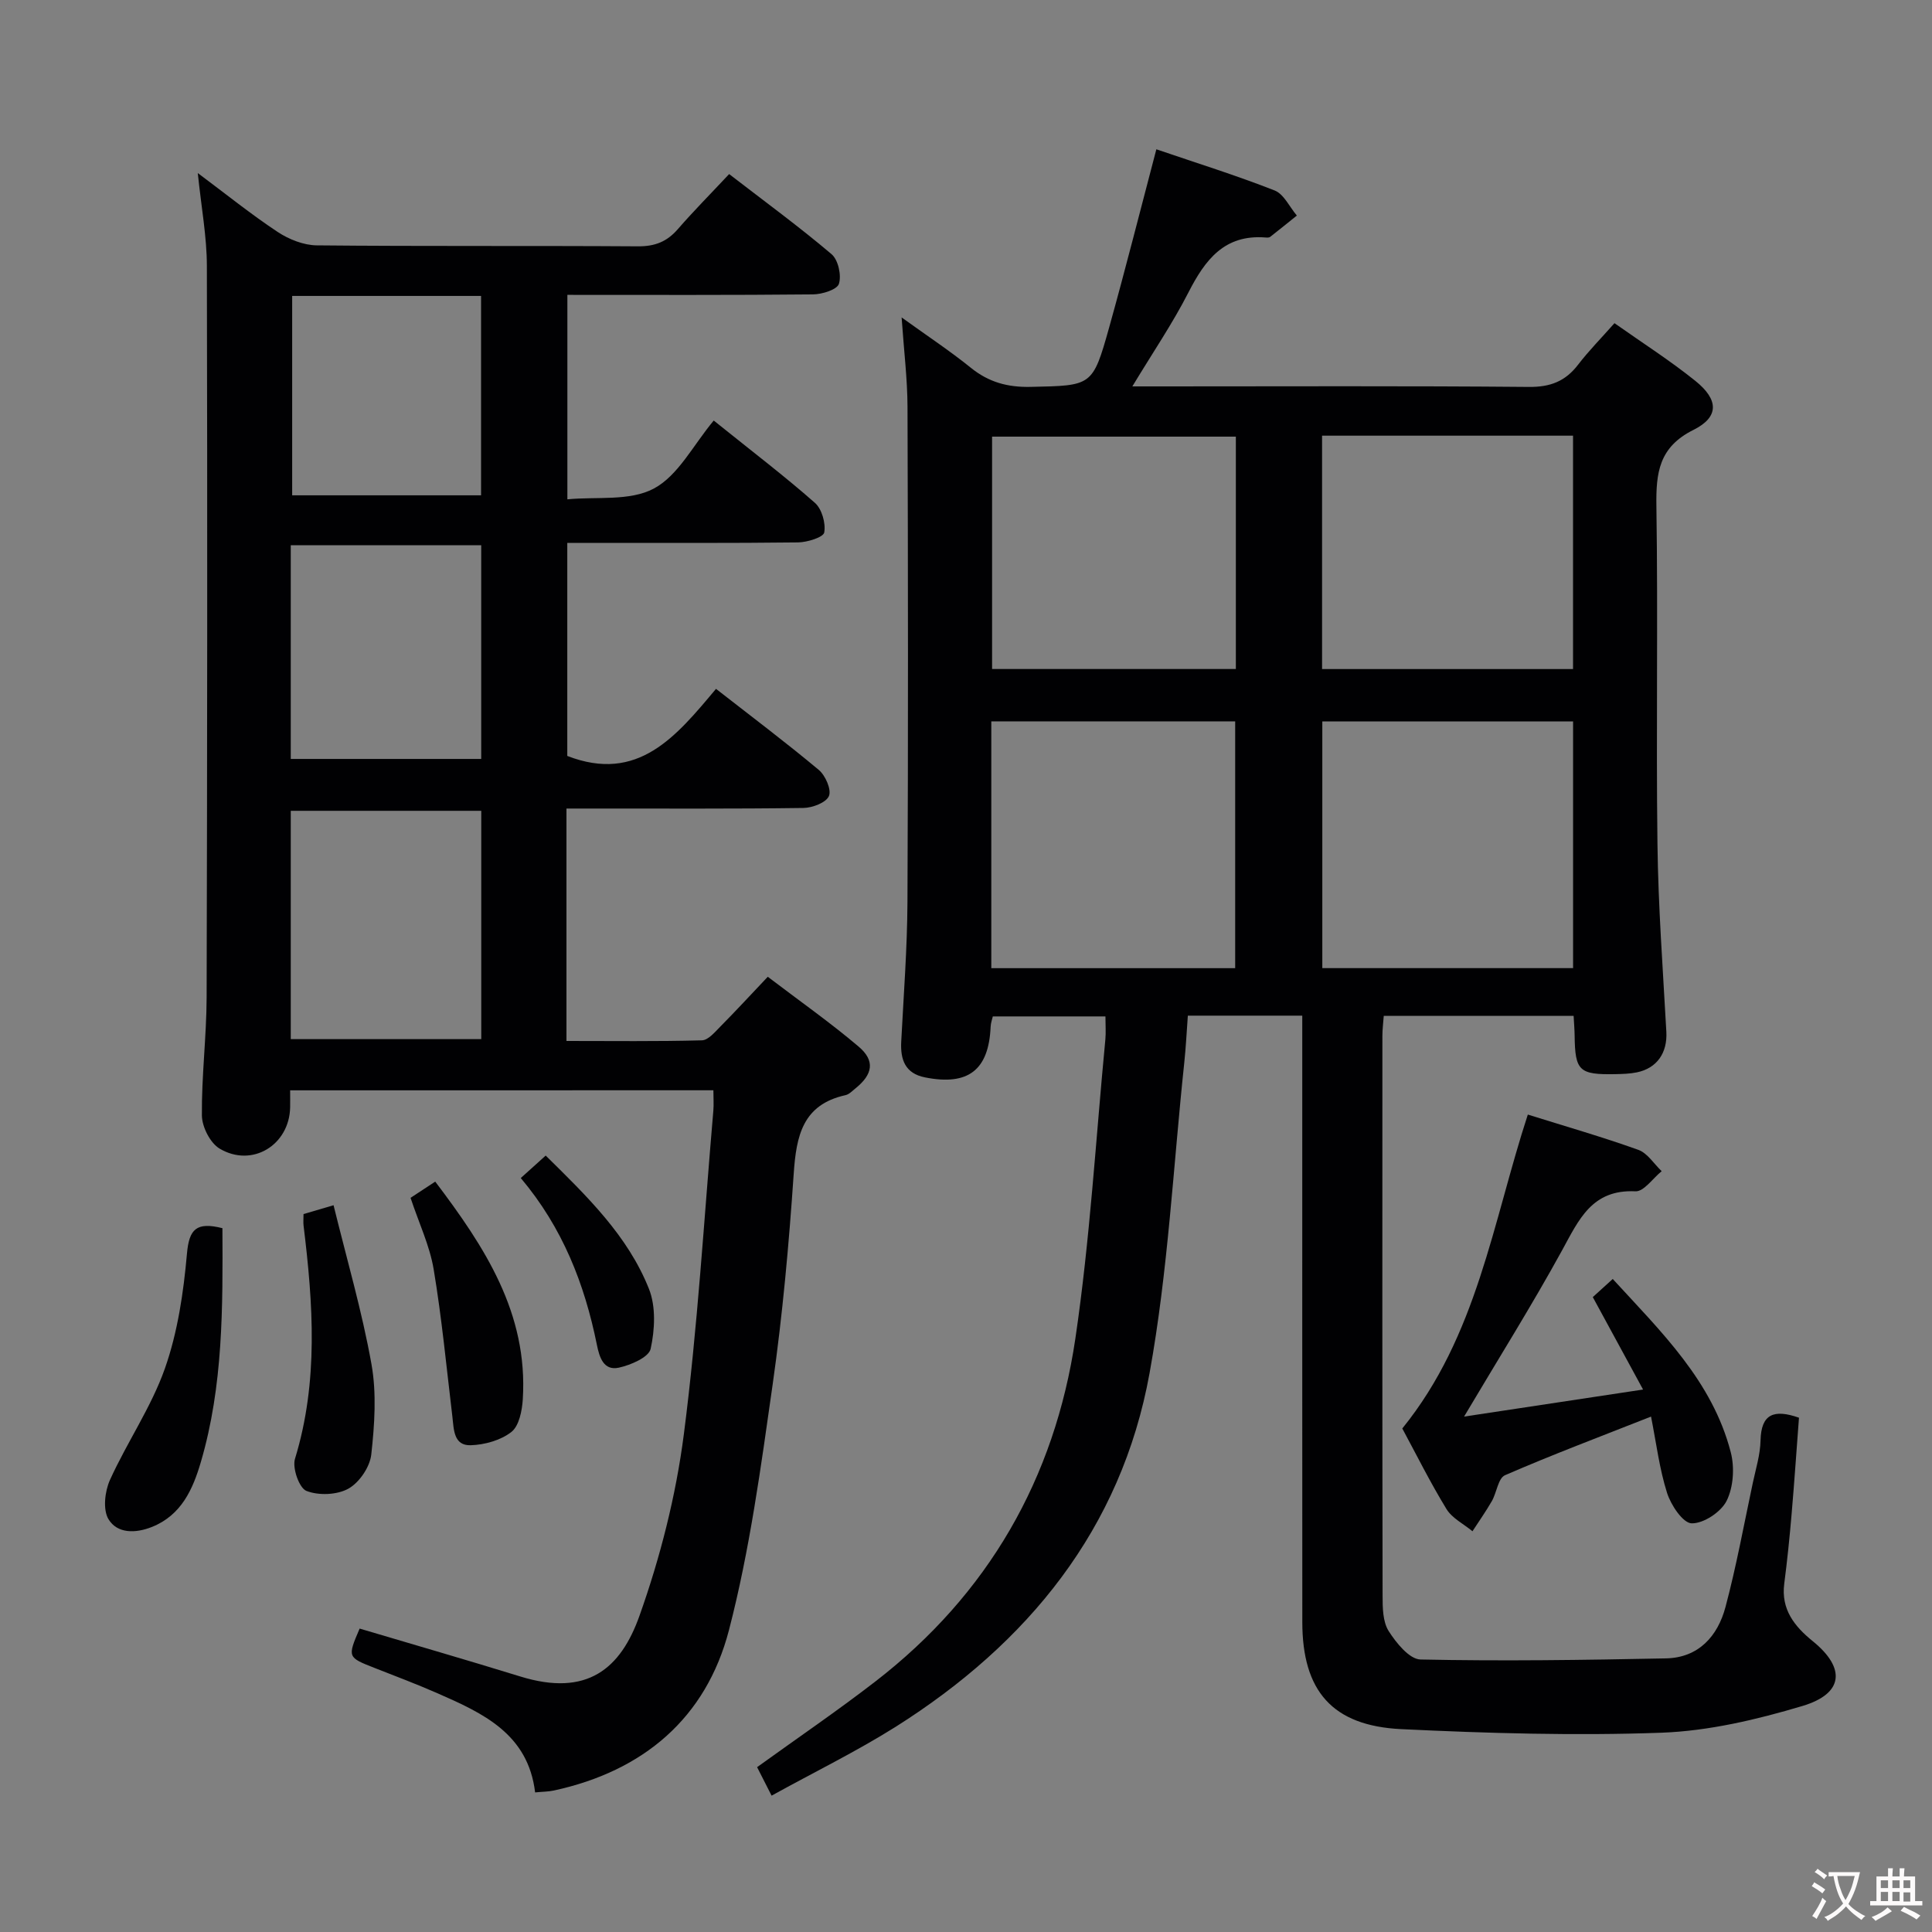 <svg enable-background="new 0 0 400 400" viewBox="0 0 400 400" xmlns="http://www.w3.org/2000/svg"><rect x="0" y="0" width="400" height="400" fill="#808080" stroke="none"/><g fill="#010103"><path d="m159.75 371.77c-1.39-2.73-2.27-4.46-3-5.9 8.34-6.02 16.58-11.63 24.45-17.71 23.38-18.04 37.16-42.06 41.44-71.01 3.03-20.5 4.23-41.26 6.21-61.91.14-1.46.02-2.95.02-4.8-7.83 0-15.41 0-23.32 0-.13.6-.42 1.35-.45 2.12-.38 8.98-4.63 12.29-13.6 10.5-4.1-.82-5.11-3.66-4.91-7.42.5-9.64 1.24-19.28 1.29-28.92.16-34.16.12-68.32.01-102.48-.02-5.78-.74-11.56-1.22-18.52 5.34 3.85 10.01 6.93 14.34 10.43 3.7 2.99 7.61 4.05 12.36 3.95 12.7-.28 12.84-.06 16.27-12.31 3.39-12.14 6.47-24.36 9.77-36.88 8.26 2.82 16.48 5.38 24.48 8.52 1.92.75 3.09 3.41 4.61 5.2-1.84 1.47-3.66 2.96-5.52 4.41-.23.18-.65.16-.98.13-8.52-.67-12.5 4.64-15.95 11.38-3.29 6.44-7.4 12.47-11.61 19.45h6.13c25.33 0 50.66-.12 75.98.11 4.43.04 7.55-1.17 10.18-4.61 2.21-2.88 4.78-5.48 7.53-8.59 5.75 4.06 11.49 7.72 16.76 11.96 4.83 3.89 4.94 7.47-.42 10.14-7.15 3.57-7.76 8.87-7.66 15.79.35 23.32-.08 46.66.22 69.98.16 12.96 1.13 25.91 1.84 38.86.23 4.3-1.9 7.51-6.1 8.38-1.46.3-2.98.34-4.47.37-7.5.14-8.33-.67-8.42-8-.02-1.29-.13-2.57-.21-4.06-13.21 0-26.12 0-39.31 0-.11 1.53-.28 2.82-.28 4.11-.01 38.66-.03 77.32.04 115.98 0 2.46.04 5.34 1.25 7.26 1.56 2.46 4.3 5.85 6.6 5.9 16.93.36 33.88.11 50.82-.23 6.75-.14 10.71-4.59 12.32-10.62 2.26-8.47 3.83-17.13 5.66-25.71.62-2.92 1.54-5.85 1.6-8.79.13-5.46 2.72-6.54 7.96-4.71-.5 6.54-.95 13.27-1.53 19.99-.41 4.8-.9 9.59-1.52 14.37-.69 5.33 2.11 8.83 5.89 11.9 6.88 5.57 6.44 10.87-2.14 13.43-9.45 2.82-19.37 5.17-29.17 5.53-17.93.65-35.94.12-53.87-.74-14.31-.69-20.49-7.94-20.49-22.18-.02-39.83-.01-79.65-.01-119.48 0-1.95 0-3.9 0-6.06-8.12 0-15.57 0-23.69 0-.24 3.27-.4 6.51-.74 9.74-2.28 21.45-3.35 43.13-7.19 64.3-5.85 32.27-25.21 55.92-52.55 73.19-8.15 5.12-16.83 9.36-25.7 14.26zm114.02-171.33h51.92c0-17.28 0-34.18 0-51.08-17.5 0-34.69 0-51.92 0zm-68.53.01h50.49c0-17.26 0-34.15 0-51.1-16.96 0-33.64 0-50.49 0zm68.48-61.93h51.96c0-16.34 0-32.27 0-48.32-17.43 0-34.54 0-51.96 0zm-17.85-48.12c-17.19 0-33.88 0-50.47 0v48.11h50.47c0-16.21 0-32 0-48.11z"/><path d="m60.07 225.74c0 1.57.02 2.56 0 3.55-.17 7.78-7.86 12.52-14.6 8.52-1.95-1.16-3.64-4.49-3.67-6.85-.08-8.14.95-16.28.98-24.42.13-50.5.17-100.99.05-151.49-.01-6.08-1.16-12.16-1.88-19.22 5.92 4.42 11.06 8.57 16.55 12.2 2.32 1.53 5.36 2.74 8.09 2.77 22.16.22 44.33.05 66.5.2 3.49.02 5.98-.95 8.23-3.54 3.27-3.76 6.79-7.31 10.64-11.42 7.47 5.76 14.54 10.93 21.2 16.58 1.38 1.17 2.09 4.37 1.53 6.14-.38 1.21-3.49 2.18-5.39 2.19-16.81.17-33.63.1-50.83.1v42.33c5.99-.59 12.92.43 17.9-2.23 5.05-2.69 8.16-9.01 12.4-14.08 8.19 6.58 14.77 11.59 20.95 17.04 1.44 1.27 2.27 4.21 1.93 6.13-.18 1-3.5 2.03-5.41 2.06-14 .17-28 .09-42 .1-1.81 0-3.62 0-5.79 0v44.11c14.66 5.68 22.56-4.07 30.79-13.89 7.34 5.73 14.46 11.08 21.29 16.79 1.37 1.15 2.65 4.09 2.09 5.4-.58 1.37-3.43 2.45-5.3 2.47-14.33.2-28.66.11-43 .12-1.95 0-3.9 0-6.04 0v48.12c9.48 0 18.77.12 28.05-.13 1.31-.04 2.7-1.73 3.83-2.87 3.16-3.19 6.21-6.5 9.8-10.29 6.53 4.97 12.89 9.44 18.79 14.44 3.48 2.94 2.97 5.77-.65 8.68-.65.52-1.3 1.23-2.05 1.39-8.89 1.96-10.19 8.45-10.72 16.26-.99 14.58-2.3 29.18-4.36 43.64-2.43 17.05-4.73 34.25-9.05 50.87-4.73 18.2-17.72 29.19-36.27 33.2-1.1.24-2.26.23-3.86.39-1.45-12.13-10.8-16.4-20.22-20.53-4.26-1.87-8.61-3.51-12.94-5.21-5.71-2.24-5.72-2.22-3.17-8.18 11.08 3.29 22.19 6.5 33.24 9.91 13.86 4.29 20.8-1.59 24.7-12.57 4.3-12.09 7.54-24.83 9.18-37.55 2.87-22.23 4.18-44.67 6.11-67.02.11-1.28.01-2.59.01-4.22-29.27.01-58.18.01-87.63.01zm.13-10.6h39.44c0-16.03 0-31.6 0-47.27-13.3 0-26.31 0-39.44 0zm0-58.01h39.43c0-15.03 0-29.6 0-44.25-13.31 0-26.31 0-39.43 0zm.29-95.86v41.28h39.11c0-13.95 0-27.52 0-41.28-13.12 0-25.9 0-39.11 0z"/><path d="m341.83 293.29c-10.55 4.16-20.5 7.91-30.24 12.14-1.41.61-1.71 3.59-2.72 5.36-1.23 2.14-2.67 4.17-4.01 6.24-1.83-1.52-4.22-2.69-5.39-4.61-3.36-5.5-6.24-11.29-9.14-16.67 15.51-19.12 18.7-42.67 25.99-64.99 7.8 2.44 15.42 4.63 22.87 7.3 1.9.68 3.24 2.9 4.84 4.42-1.81 1.46-3.69 4.25-5.43 4.17-9.01-.44-11.71 5.87-15.2 12.24-6.22 11.34-13.11 22.32-20.28 34.4 12.39-1.87 24.31-3.67 37.06-5.6-3.68-6.77-6.99-12.85-10.41-19.14 1.23-1.12 2.44-2.21 4.13-3.75 10.01 10.92 20.62 21.12 24.44 35.89.81 3.13.55 7.21-.86 10.04-1.16 2.32-4.77 4.71-7.24 4.66-1.8-.04-4.29-3.77-5.09-6.29-1.59-5-2.22-10.27-3.32-15.81z"/><path d="m46.05 254.28c.08 16.38.17 32.64-4.47 48.43-1.64 5.6-4.02 10.99-10.13 13.43-3.42 1.36-7.18 1.39-8.99-1.61-1.19-1.97-.76-5.76.3-8.11 3.54-7.82 8.55-15.06 11.38-23.09 2.66-7.55 3.86-15.78 4.57-23.8.45-5.03 1.92-6.61 7.34-5.25z"/><path d="m62.84 251.36c1.9-.56 3.43-1.01 6.22-1.83 2.74 11.18 5.89 21.94 7.85 32.91 1.08 6.06.64 12.52-.04 18.69-.28 2.58-2.47 5.81-4.72 7.07-2.35 1.32-6.17 1.47-8.7.48-1.5-.58-2.96-4.73-2.38-6.64 4.9-15.99 3.76-32.1 1.78-48.29-.08-.64-.01-1.3-.01-2.39z"/><path d="m85 248c1.59-1.05 3.09-2.03 5.11-3.36 10.2 13.48 19.24 27.2 18.13 45.06-.15 2.36-.76 5.51-2.36 6.77-2.21 1.73-5.54 2.66-8.42 2.75-3.56.11-3.49-3.26-3.8-5.92-1.22-10.19-2.19-20.42-3.88-30.54-.82-4.86-3.02-9.47-4.78-14.76z"/><path d="m107.82 243.9c1.93-1.74 3.38-3.05 5.16-4.65 8.58 8.45 17 16.59 21.38 27.6 1.46 3.67 1.22 8.45.35 12.41-.38 1.75-4.12 3.36-6.58 3.9-3.17.69-4.03-2.16-4.55-4.73-2.54-12.54-7.06-24.21-15.76-34.53z"/></g><path d="m377.9 391.2c-.2.3-.4.5-.6.8-.7-.6-1.4-1-2.2-1.5.2-.3.4-.5.5-.8.6.4 1.4.8 2.3 1.5zm-1.8 6.1c-.2-.2-.5-.4-.9-.6.4-.6.8-1.2 1.2-1.9s.7-1.3.9-1.9c.3.3.5.5.8.7-.7 1.3-1.4 2.6-2 3.7zm2.2-9c-.3.3-.5.5-.6.8-.6-.6-1.3-1.1-2-1.5.3-.3.5-.5.6-.7.6.5 1.3.9 2 1.4zm.3.2v-.9h2 4.5c-.3 1.3-.6 2.5-1 3.6s-.9 2.1-1.4 3c.4.5 1 1 1.6 1.4s1.2.8 1.9 1.1c-.3.2-.5.4-.8.8-.4-.3-1-.7-1.6-1.2s-1.2-1.1-1.6-1.6c-.5.6-1.1 1.1-1.7 1.6s-1.4.9-2.1 1.4c-.1-.3-.3-.5-.7-.8.6-.2 1.2-.5 1.9-1s1.4-1.1 2-1.8c-.5-.8-.9-1.6-1.2-2.5s-.6-2-.8-3.2c-.4.1-.7.1-1 .1zm2.5 2.7c.3 1 .7 1.7 1 2.2.3-.5.6-1.1 1-2s.6-1.9.9-3h-3.2-.4c.1.9.3 1.8.7 2.8z" fill="#fcfafa"/><path d="m396.5 388.5v1.5 3.6h1.5v.9c-.4 0-1 0-1.7 0h-7.9c-.5 0-.9 0-1.2 0v-.9h1.3v-3.5c0-.7 0-1.2 0-1.6h2.4c0-.8 0-1.4 0-1.7h1c0 .3-.1.8-.1 1.7h1.5c0-.8 0-1.4 0-1.7h1c0 .3-.1.9-.1 1.7zm-8.2 9.2c-.2-.3-.5-.5-.8-.8.8-.3 1.4-.6 1.9-.9s1-.7 1.4-1.1c.3.3.6.5.9.8-1.6 1-2.8 1.6-3.4 2zm2.6-6.8v-1.6h-1.5v1.6zm0 2.7v-1.9h-1.5v1.9zm2.4-2.7v-1.6h-1.5v1.6zm0 2.7v-1.9h-1.5v1.9zm.2 2 .7-.8c.4.2.9.5 1.6.8s1.3.7 1.8 1c-.3.3-.5.5-.8.8-.4-.3-1.5-1-3.3-1.8zm2-4.7v-1.6h-1.4v1.6zm0 2.8v-1.9h-1.4v1.9z" fill="#fcfafa"/></svg>